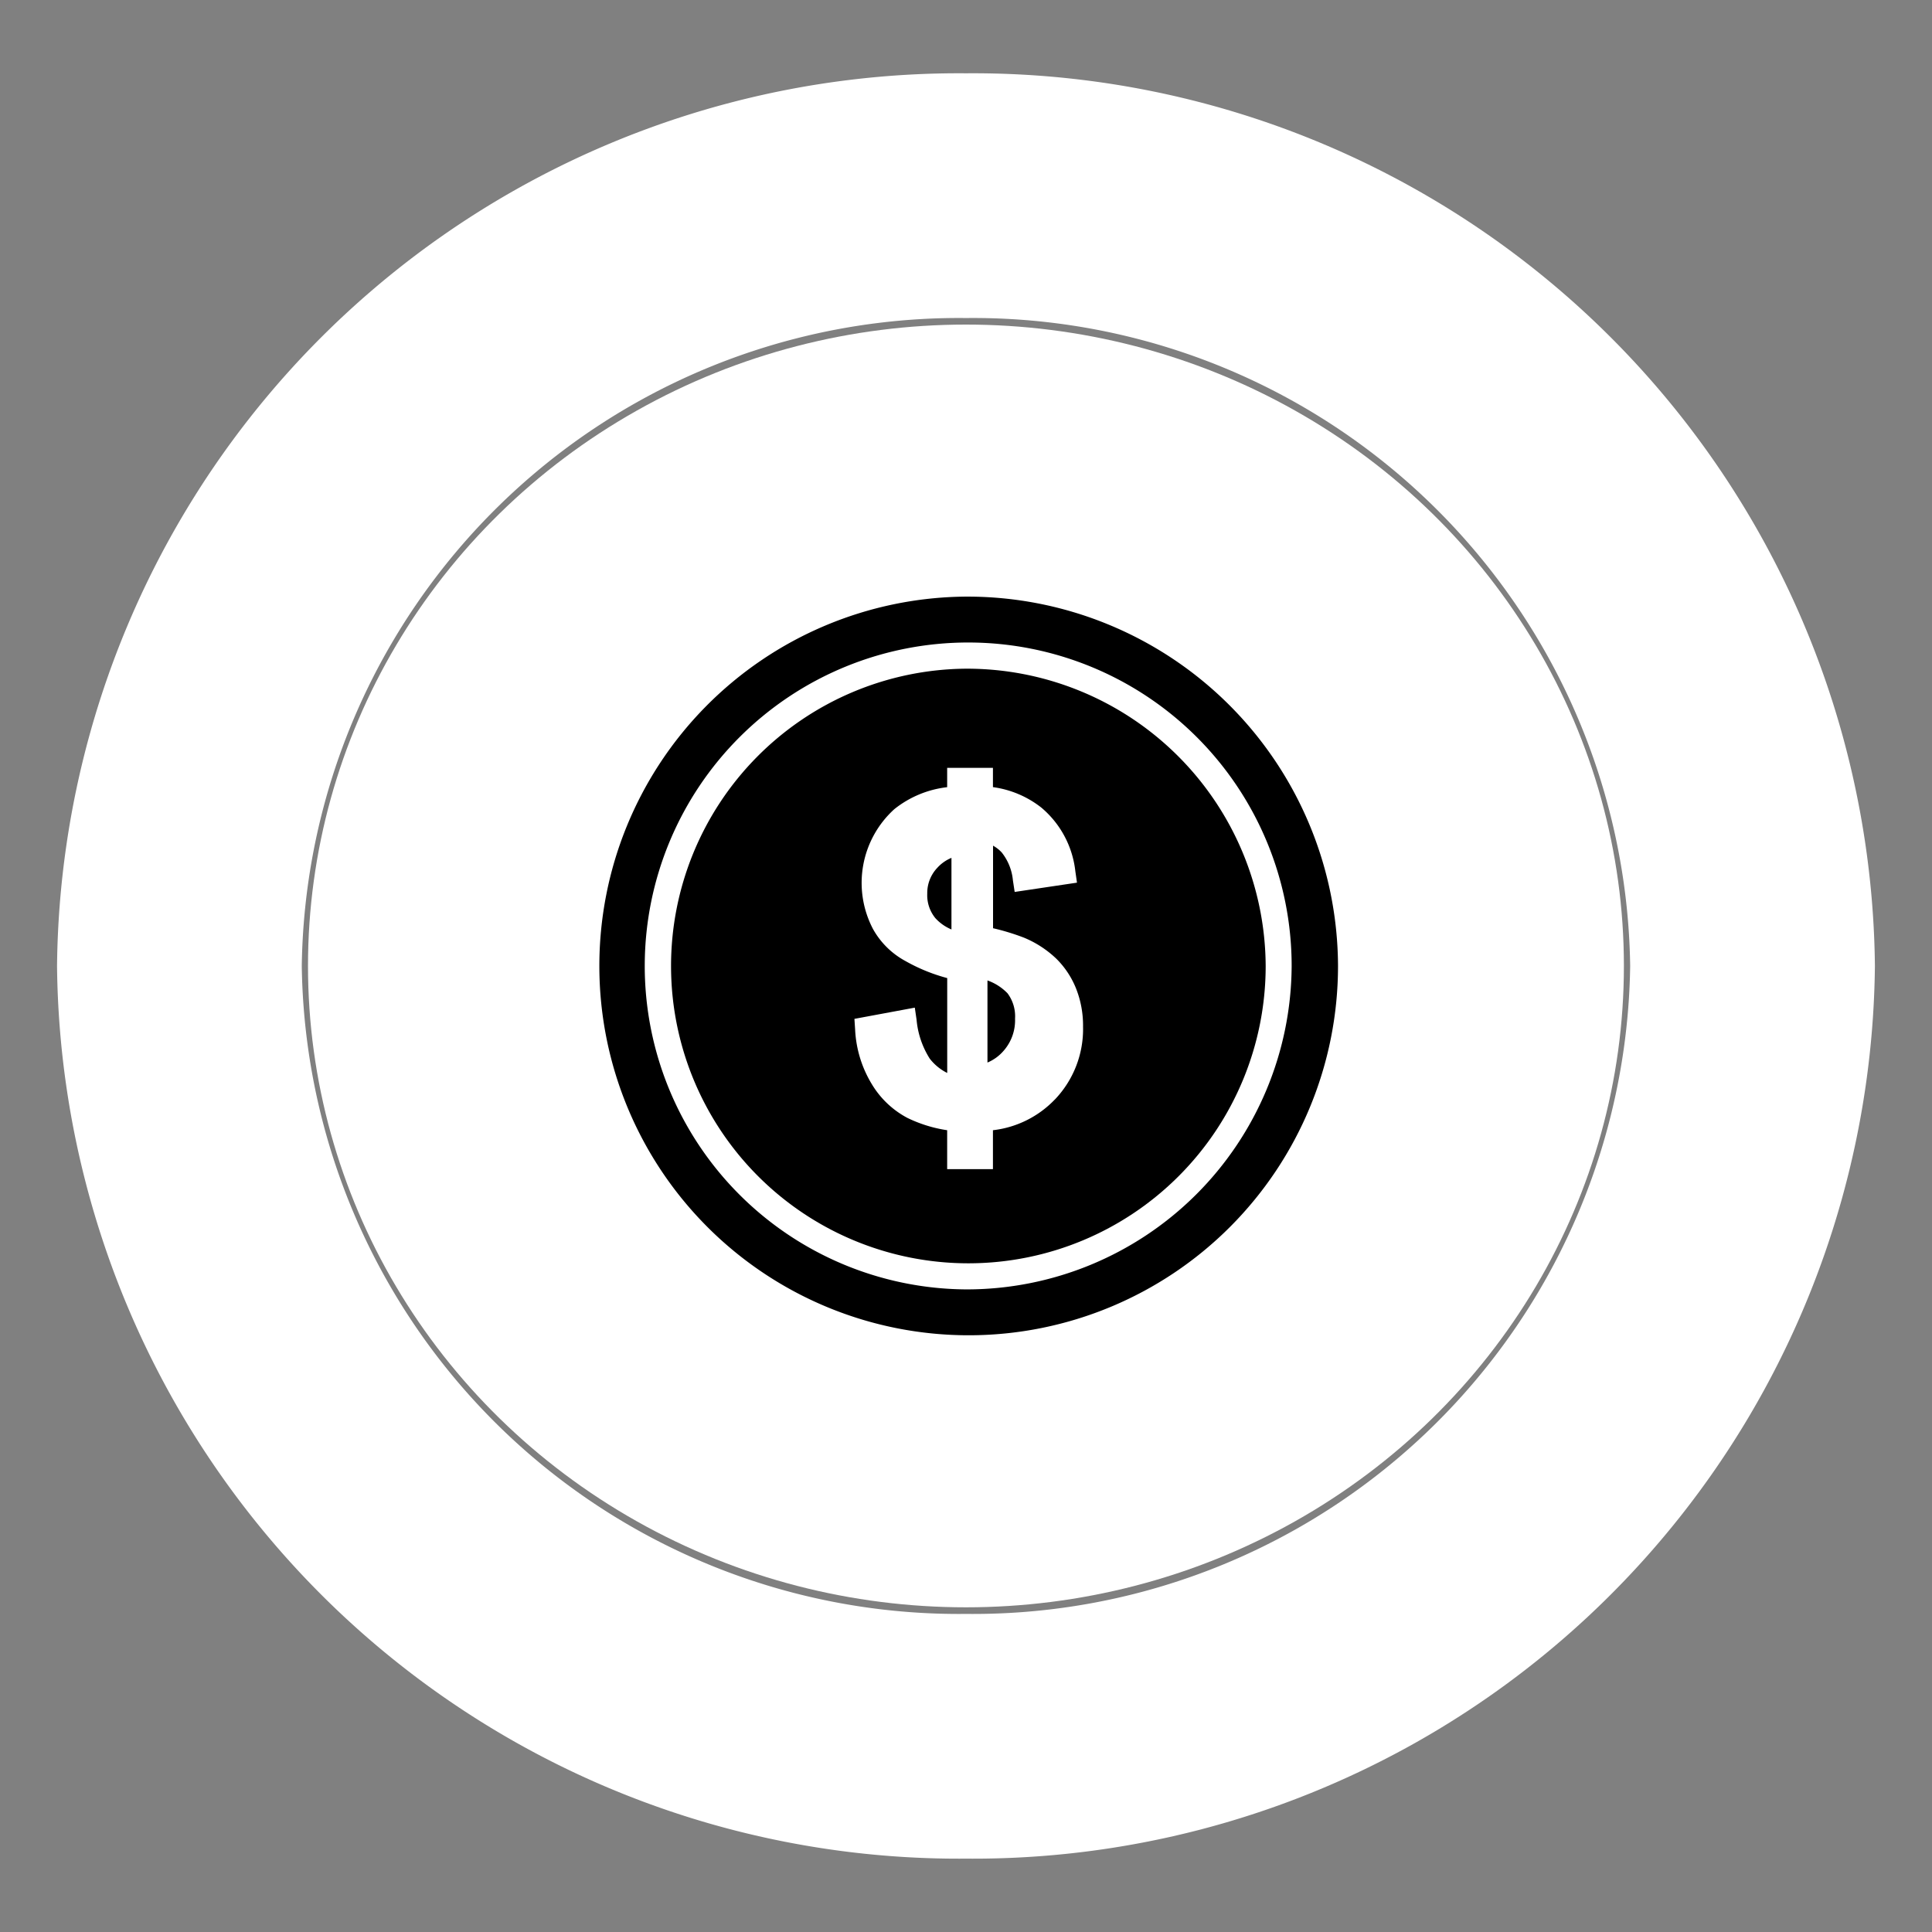 <svg xmlns="http://www.w3.org/2000/svg" xmlns:xlink="http://www.w3.org/1999/xlink" width="36" height="36" viewBox="0 0 36 36">
  <rect x="0" y="0" width="36" height="36" fill="#808080" stroke="none"/>
  <defs>
    <clipPath id="clip-coin">
      <rect width="36" height="36"/>
    </clipPath>
  </defs>
  <g id="coin" clip-path="url(#clip-coin)">
    <g id="coin-2" data-name="coin" transform="translate(1.063 2.046)">
      <path id="Path_1" data-name="Path 1" d="M16.937,30.307A14.524,14.524,0,0,1,2.28,15.954,14.524,14.524,0,0,1,16.937,1.6,14.524,14.524,0,0,1,31.593,15.954,14.524,14.524,0,0,1,16.937,30.307Z" transform="translate(0 0)" fill="none" stroke="#fff" stroke-miterlimit="10" stroke-width="4.56"/>
      <ellipse id="Ellipse_1" data-name="Ellipse 1" cx="12.26" cy="11.951" rx="12.26" ry="11.951" transform="translate(4.676 4.002)" fill="#fff"/>
      <path id="Path_2" data-name="Path 2" d="M158.761,152.57a6.882,6.882,0,1,0,6.933,6.882A6.908,6.908,0,0,0,158.761,152.57Zm0,12.909a6.027,6.027,0,1,1,6.069-6.026,6.056,6.056,0,0,1-6.069,6.026Z" transform="translate(-141.825 -143.499)"/>
      <path id="Path_3" data-name="Path 3" d="M263.54,263v1.53a.811.811,0,0,0,.3-.218.86.86,0,0,0,.214-.6.715.715,0,0,0-.14-.472A.967.967,0,0,0,263.54,263Z" transform="translate(-246.203 -246.777)"/>
      <path id="Path_4" data-name="Path 4" d="M177.683,172.75a5.54,5.54,0,1,0,5.584,5.539A5.568,5.568,0,0,0,177.683,172.75Zm1.651,8.032a1.894,1.894,0,0,1-1.149.568v.725h-.853v-.725a2.561,2.561,0,0,1-.742-.23,1.7,1.7,0,0,1-.658-.622,2.153,2.153,0,0,1-.315-1.023l-.013-.2,1.125-.209.033.226a1.621,1.621,0,0,0,.246.725.943.943,0,0,0,.325.266v-1.768a3.286,3.286,0,0,1-.779-.318,1.514,1.514,0,0,1-.606-.6,1.853,1.853,0,0,1,.4-2.23,1.928,1.928,0,0,1,.984-.409v-.36h.853v.359a1.863,1.863,0,0,1,.9.38,1.808,1.808,0,0,1,.635,1.184l.031.216-1.161.173-.033-.217a.982.982,0,0,0-.207-.517.634.634,0,0,0-.163-.128v1.538a4.333,4.333,0,0,1,.574.175,1.952,1.952,0,0,1,.606.394,1.634,1.634,0,0,1,.371.565,1.875,1.875,0,0,1,.126.7,1.9,1.9,0,0,1-.528,1.361Z" transform="translate(-160.746 -162.336)"/>
      <path id="Path_5" data-name="Path 5" d="M243.991,222.577a.675.675,0,0,0,.151.456.844.844,0,0,0,.3.211V221.91a.732.732,0,0,0-.266.188A.682.682,0,0,0,243.991,222.577Z" transform="translate(-227.776 -207.971)"/>
    </g>
  </g>
</svg>
